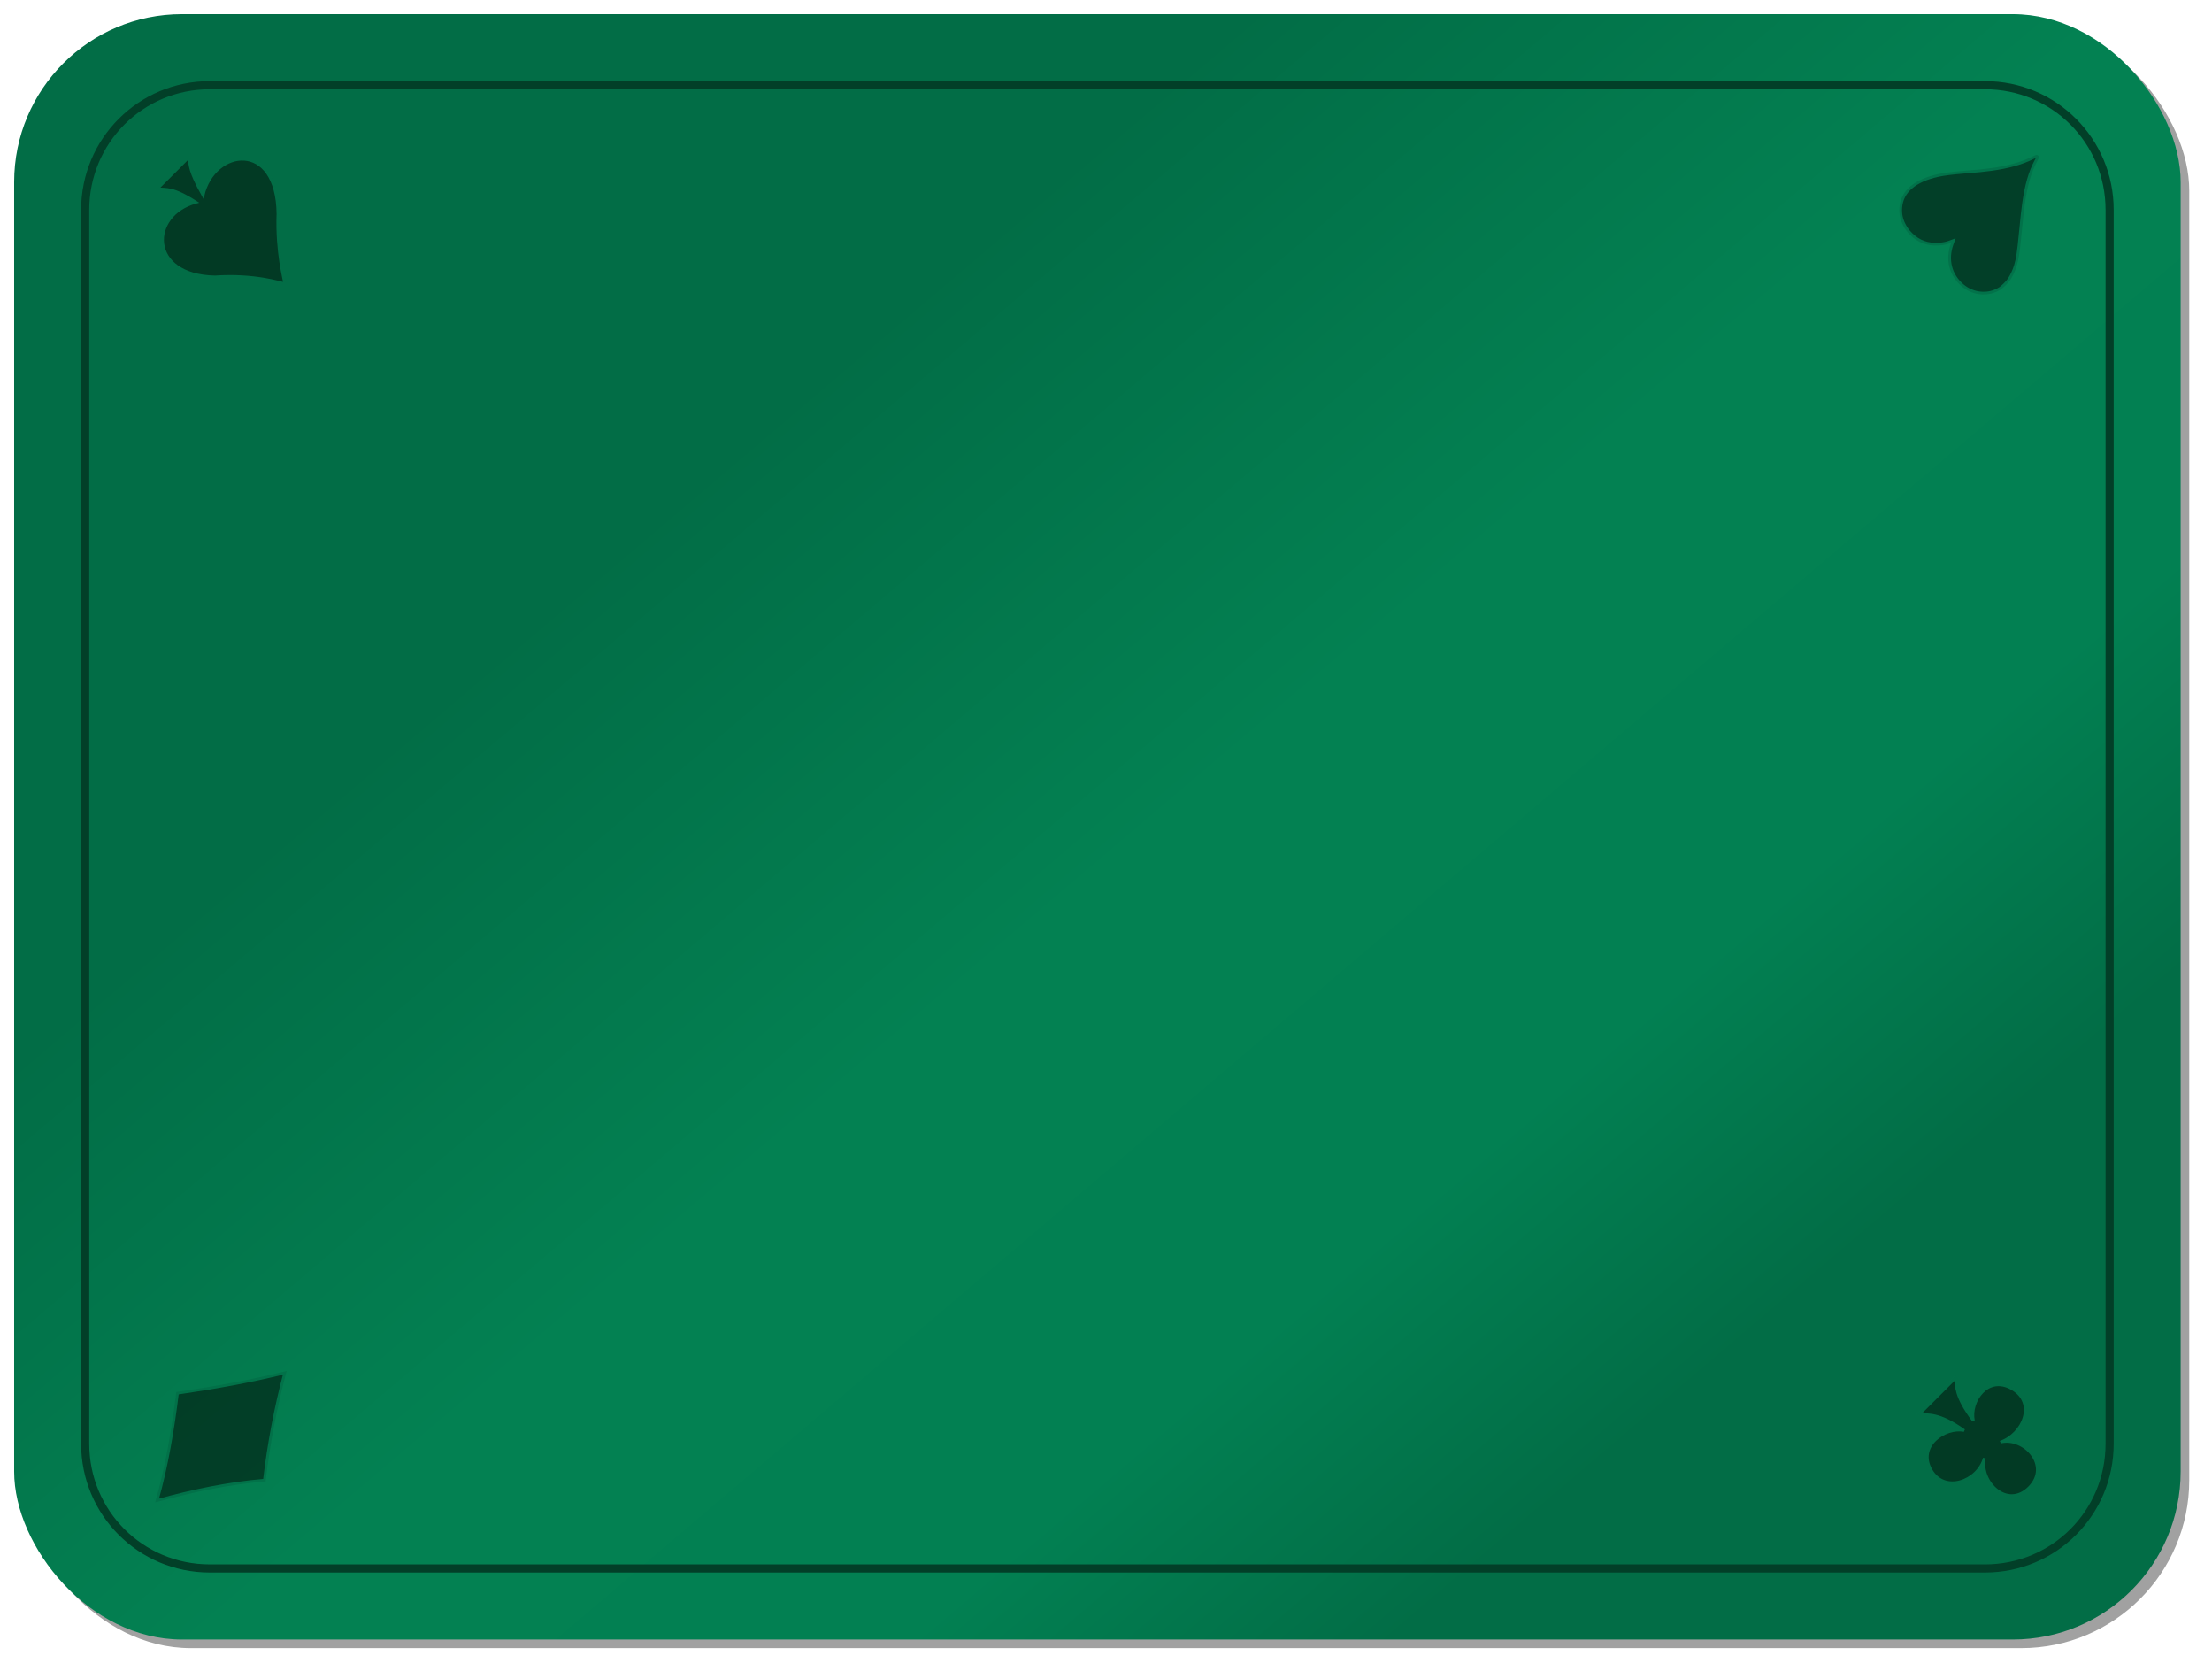 <?xml version="1.0" encoding="UTF-8" standalone="no"?>
<!-- Created with Inkscape (http://www.inkscape.org/) -->

<svg
   xmlns:dc="http://purl.org/dc/elements/1.1/"
   xmlns:cc="http://creativecommons.org/ns#"
   xmlns:rdf="http://www.w3.org/1999/02/22-rdf-syntax-ns#"
   xmlns:svg="http://www.w3.org/2000/svg"
   xmlns="http://www.w3.org/2000/svg"
   xmlns:xlink="http://www.w3.org/1999/xlink"
   xmlns:sodipodi="http://sodipodi.sourceforge.net/DTD/sodipodi-0.dtd"
   xmlns:inkscape="http://www.inkscape.org/namespaces/inkscape"
   width="816.8mm"
   height="616.8mm"
   viewBox="0 0 816.8 616.8"
   version="1.1"
   id="svg8"
   inkscape:version="0.92.3 (2405546, 2018-03-11)"
   sodipodi:docname="baize.svg">
  <defs
     id="defs2">
    <linearGradient
       inkscape:collect="always"
       id="linearGradient142187">
      <stop
         style="stop-color:#026d46;stop-opacity:1;"
         offset="0"
         id="stop142183" />
      <stop
         id="stop142191"
         offset="0.373"
         style="stop-color:#026d46;stop-opacity:1" />
      <stop
         style="stop-color:#038152;stop-opacity:1"
         offset="0.638"
         id="stop142193" />
      <stop
         id="stop142195"
         offset="0.852"
         style="stop-color:#028052;stop-opacity:1" />
      <stop
         style="stop-color:#026d46;stop-opacity:1"
         offset="1"
         id="stop142185" />
    </linearGradient>
    <filter
       y="-0.15"
       height="1.3"
       x="-0.15"
       width="1.3"
       inkscape:menu-tooltip="Aquarelle paper effect which can be used for pictures as for objects"
       inkscape:menu="Textures"
       inkscape:label="Rough Paper"
       style="color-interpolation-filters:sRGB"
       id="filter71216">
      <feTurbulence
         type="fractalNoise"
         baseFrequency="0.013"
         numOctaves="10"
         seed="0"
         result="result4"
         id="feTurbulence71202"
         scale="14.4" />
      <feDisplacementMap
         in="SourceGraphic"
         in2="result4"
         yChannelSelector="G"
         xChannelSelector="R"
         scale="14.433"
         result="result3"
         id="feDisplacementMap71204"
         numOctaves="5" />
      <feDiffuseLighting
         lighting-color="#e9e6d7"
         diffuseConstant="1.1"
         surfaceScale="2.4"
         result="result1"
         in="result4"
         id="feDiffuseLighting71208"
         k1="1.65">
        <feDistantLight
           id="feDistantLight71222"
           azimuth="74"
           elevation="41.229" />
      </feDiffuseLighting>
      <feComposite
         operator="in"
         in="result3"
         in2="result1"
         result="result2"
         id="feComposite71210" />
      <feComposite
         in2="result1"
         result="result5"
         operator="arithmetic"
         k1="1.647"
         id="feComposite71212"
         k2="0"
         k3="0"
         k4="0" />
      <feBlend
         in="result5"
         in2="result3"
         mode="normal"
         id="feBlend71214" />
    </filter>
    <linearGradient
       inkscape:collect="always"
       xlink:href="#linearGradient142187"
       id="linearGradient142189"
       x1="0"
       y1="-303"
       x2="510.017"
       y2="297"
       gradientUnits="userSpaceOnUse" />
    <filter
       inkscape:collect="always"
       style="color-interpolation-filters:sRGB"
       id="filter71305"
       x="-0.004"
       width="1.008"
       y="-0.006"
       height="1.012">
      <feGaussianBlur
         inkscape:collect="always"
         stdDeviation="1.756"
         id="feGaussianBlur71307" />
    </filter>
    <filter
       inkscape:collect="always"
       style="color-interpolation-filters:sRGB"
       id="filter71351"
       x="-0.011"
       width="1.021"
       y="-0.014"
       height="1.028">
      <feGaussianBlur
         inkscape:collect="always"
         stdDeviation="3.5"
         id="feGaussianBlur71353" />
    </filter>
    <filter
       inkscape:collect="always"
       style="color-interpolation-filters:sRGB"
       id="filter71365"
       x="-0.004"
       width="1.008"
       y="-0.006"
       height="1.011">
      <feGaussianBlur
         inkscape:collect="always"
         stdDeviation="1.301"
         id="feGaussianBlur71367" />
    </filter>
  </defs>
  <sodipodi:namedview
     id="base"
     pagecolor="#ffffff"
     bordercolor="#666666"
     borderopacity="1.0"
     inkscape:pageopacity="0.0"
     inkscape:pageshadow="2"
     inkscape:zoom="0.1767767"
     inkscape:cx="689.58718"
     inkscape:cy="1201.8036"
     inkscape:document-units="px"
     inkscape:current-layer="layer1"
     showgrid="false"
     inkscape:window-width="1798"
     inkscape:window-height="1058"
     inkscape:window-x="0"
     inkscape:window-y="20"
     inkscape:window-maximized="1"
     inkscape:snap-page="true"
     fit-margin-top="0"
     fit-margin-left="0"
     fit-margin-right="0"
     fit-margin-bottom="0" />
  <g
     inkscape:label="Calque 1"
     inkscape:groupmode="layer"
     id="layer1"
     transform="translate(5.225,308.225)">
    <rect
       ry="61.988"
       rx="61.988"
       y="-299.825"
       x="3.175"
       height="600"
       width="800"
       id="rect71349"
       style="opacity:0.607;vector-effect:none;fill:#000000;fill-opacity:1;stroke:none;stroke-width:6;stroke-linecap:butt;stroke-linejoin:miter;stroke-miterlimit:4;stroke-dasharray:none;stroke-dashoffset:0;stroke-opacity:1;filter:url(#filter71351)" />
    <rect
       style="opacity:1;vector-effect:none;fill:url(#linearGradient142189);fill-opacity:1;stroke:none;stroke-width:6;stroke-linecap:butt;stroke-linejoin:miter;stroke-miterlimit:4;stroke-dasharray:none;stroke-dashoffset:0;stroke-opacity:1"
       id="rect71146"
       width="800"
       height="600"
       x="0"
       y="-303"
       rx="61.988"
       ry="61.988" />
    <path
       style="color:#000000;font-style:normal;font-variant:normal;font-weight:normal;font-stretch:normal;font-size:medium;line-height:normal;font-family:sans-serif;font-variant-ligatures:normal;font-variant-position:normal;font-variant-caps:normal;font-variant-numeric:normal;font-variant-alternates:normal;font-feature-settings:normal;text-indent:0;text-align:start;text-decoration:none;text-decoration-line:none;text-decoration-style:solid;text-decoration-color:#000000;letter-spacing:normal;word-spacing:normal;text-transform:none;writing-mode:lr-tb;direction:ltr;text-orientation:mixed;dominant-baseline:auto;baseline-shift:baseline;text-anchor:start;white-space:normal;shape-padding:0;clip-rule:nonzero;display:inline;overflow:visible;visibility:visible;opacity:1;isolation:auto;mix-blend-mode:normal;color-interpolation:sRGB;color-interpolation-filters:linearRGB;solid-color:#000000;solid-opacity:1;vector-effect:none;fill:#023f28;fill-opacity:1;fill-rule:nonzero;stroke:none;stroke-width:3;stroke-linecap:butt;stroke-linejoin:miter;stroke-miterlimit:4;stroke-dasharray:none;stroke-dashoffset:0;stroke-opacity:1;color-rendering:auto;image-rendering:auto;shape-rendering:auto;text-rendering:auto;enable-background:accumulate;filter:url(#filter71365)"
       d="m 72.256,-278.271 c -26.304,0 -47.527,21.223 -47.527,47.527 v 455.488 c 0,26.304 21.223,47.527 47.527,47.527 H 727.744 c 26.304,0 47.527,-21.223 47.527,-47.527 v -455.488 c 0,-26.304 -21.223,-47.527 -47.527,-47.527 z m 0,3 H 727.744 c 24.694,0 44.527,19.833 44.527,44.527 v 455.488 c 0,24.694 -19.833,44.527 -44.527,44.527 H 72.256 c -24.694,0 -44.527,-19.833 -44.527,-44.527 v -455.488 c 0,-24.694 19.833,-44.527 44.527,-44.527 z"
       id="rect71148"
       inkscape:connector-curvature="0" />
    <g
       id="g142149"
       transform="matrix(0.678,0,0,0.678,128.926,-0.051)"
       style="opacity:0.723;fill:#012618;fill-opacity:1;stroke:#026d46;stroke-width:1.475;stroke-opacity:1;filter:url(#filter71305)">
      <path
         style="color:#000000;display:block;overflow:visible;visibility:visible;fill:#012618;fill-opacity:1;fill-rule:nonzero;stroke:#026d46;stroke-width:1.475;stroke-linecap:butt;stroke-linejoin:miter;stroke-miterlimit:4;stroke-dashoffset:0;stroke-opacity:1;marker:none;marker-start:none;marker-mid:none;marker-end:none"
         d="m 891.696,330.634 c 12.277,-4.34 19.764,-21.295 6.194,-29.082 -13.224,-7.589 -23.11,6.864 -20.983,17.407 -10.255,-13.766 -9.042,-18.719 -9.802,-23.175 l -19.619,19.619 c 4.776,0.801 10.075,-1.12 24.367,8.939 -10.564,-2.084 -25.504,8.471 -18.024,21.504 7.357,12.821 25.417,6.252 29.039,-6.504 -2.579,13.125 12.496,28 24.448,16.048 11.952,-11.952 -2.801,-27.827 -15.619,-24.757 z"
         id="rect3667"
         sodipodi:nodetypes="czcccczczc"
         inkscape:connector-curvature="0" />
      <path
         sodipodi:nodetypes="cccccccc"
         id="path2076"
         d="m -46.492,-338.124 c -0.431,-40.309 -34.753,-35.54 -40.792,-10.05 -7.634,-13.588 -6.832,-16.06 -7.82,-20.661 l -17.021,17.021 c 5.007,0.637 8.109,-0.85 20.984,7.376 -25.341,6.849 -26.181,39.937 10.282,40.681 21.897,-1.463 35.759,3.329 38.052,3.685 -0.174,-2.033 -4.438,-17.245 -3.685,-38.052 z"
         style="fill:#012618;fill-opacity:1;fill-rule:evenodd;stroke:#026d46;stroke-width:1.475;stroke-linecap:butt;stroke-linejoin:miter;stroke-opacity:1"
         inkscape:connector-curvature="0" />
      <path
         style="fill:#012618;fill-opacity:1;stroke:#026d46;stroke-width:1.475;stroke-opacity:1"
         d="m 911.873,-368.835 c -0.041,0.143 -0.488,1.031 -0.993,1.972 -3.201,5.963 -5.278,13.167 -6.672,23.147 -0.524,3.75 -0.898,7.16 -1.783,16.255 -1.025,10.531 -1.514,13.743 -2.692,17.671 -0.696,2.319 -2.148,5.455 -3.332,7.192 -1.183,1.737 -3.564,4.126 -5.077,5.097 -6.157,3.947 -14.456,3.271 -20.265,-1.651 -6.656,-5.639 -8.779,-13.973 -5.736,-22.511 l 0.68,-1.907 -1.483,0.56 c -2.204,0.832 -3.891,1.198 -6.287,1.363 -6.101,0.422 -11.078,-1.36 -15.154,-5.426 -1.826,-1.821 -2.72,-3.017 -3.782,-5.063 -1.589,-3.059 -2.192,-5.955 -1.944,-9.32 0.648,-8.769 7.544,-14.703 20.402,-17.557 3,-0.666 7.816,-1.272 14.111,-1.776 7.249,-0.58 10.867,-0.941 14.729,-1.467 9.257,-1.261 16.724,-3.35 22.677,-6.346 0.908,-0.457 1.781,-0.857 1.939,-0.888 0.367,-0.073 0.76,0.315 0.663,0.654 z"
         id="path30"
         sodipodi:nodetypes="ccccccccccccccccccccc"
         inkscape:connector-curvature="0" />
      <path
         inkscape:transform-center-y="-234.12811"
         inkscape:transform-center-x="-473.6016"
         style="fill:#012618;fill-opacity:1;fill-rule:evenodd;stroke:#026d46;stroke-width:1.475;stroke-linecap:butt;stroke-linejoin:miter;stroke-opacity:1"
         d="m -42.766,292.914 c -19.288,4.808 -39.028,8.247 -58.439,11.098 -2.46,19.802 -5.769,39.672 -11.098,58.439 19.257,-5.297 38.591,-9.371 58.439,-11.098 2.33,-19.932 6.129,-39.771 11.098,-58.439 z"
         id="path2139"
         sodipodi:nodetypes="ccccc"
         inkscape:connector-curvature="0" />
    </g>
  </g>
</svg>
